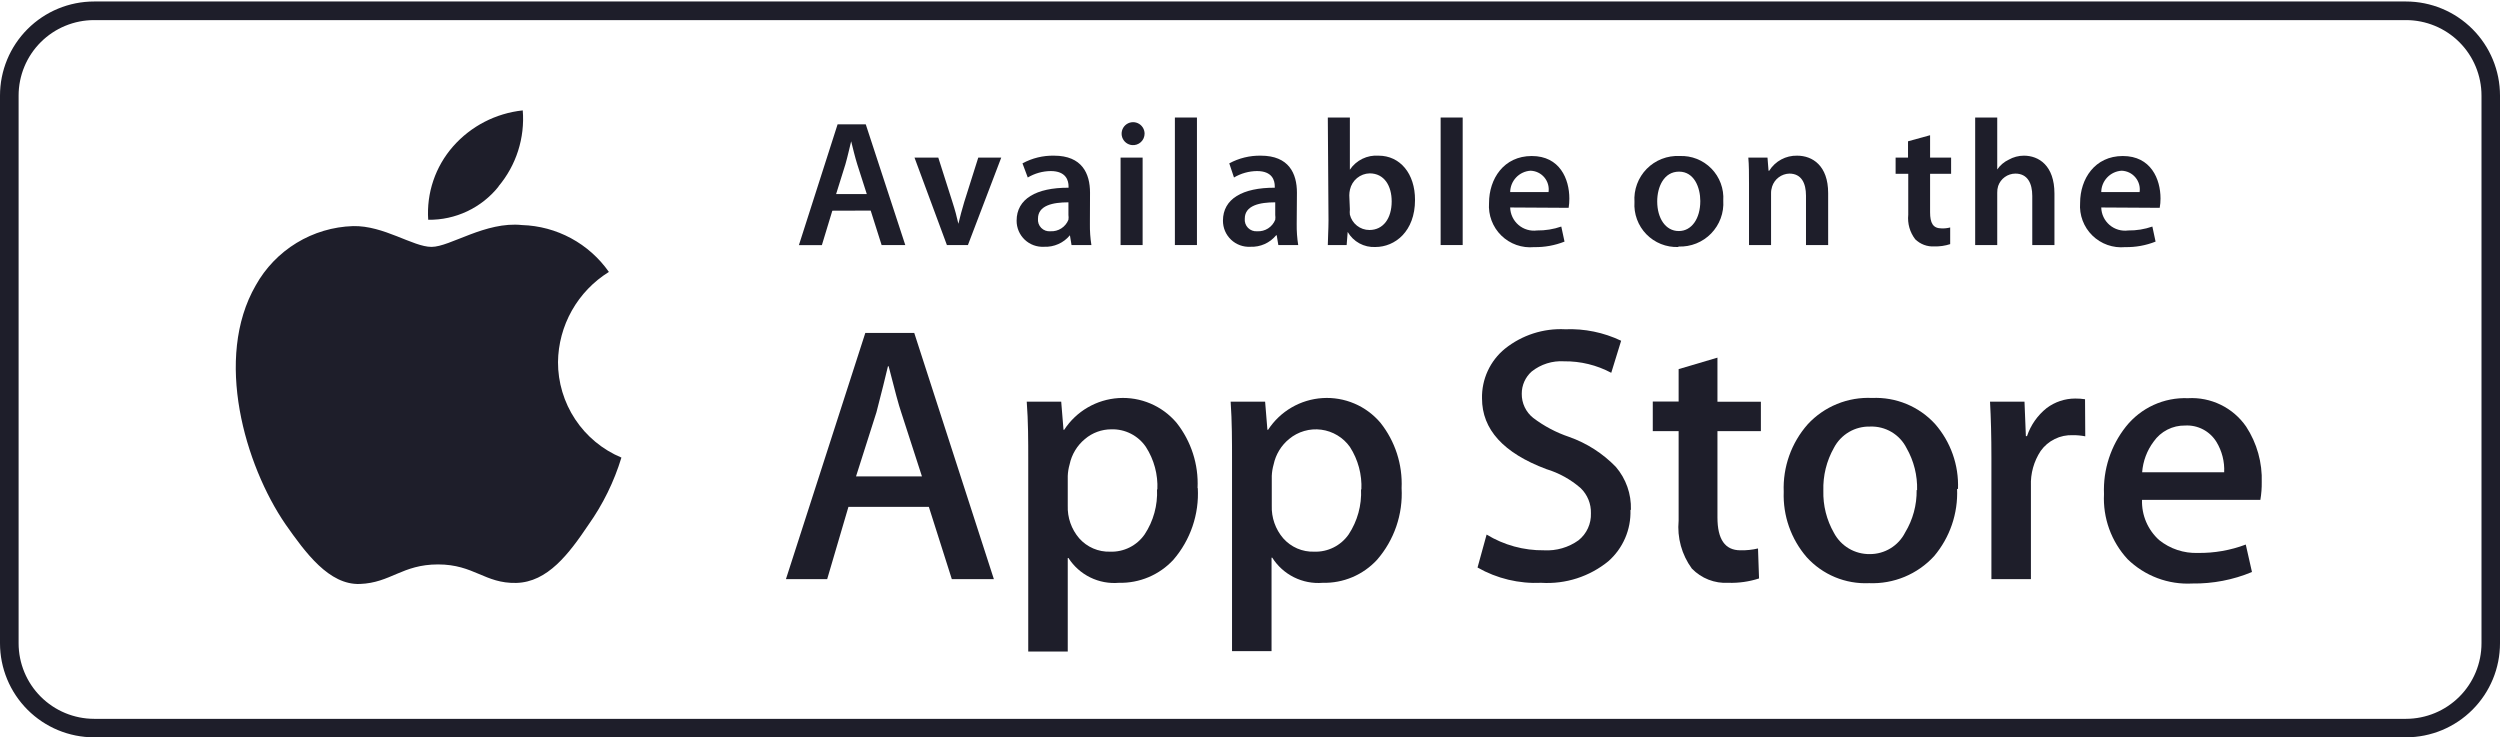 <svg width="217" height="64" viewBox="0 0 217 64" fill="none" xmlns="http://www.w3.org/2000/svg">
<path d="M208.843 64H8.167C6.001 64 3.924 63.14 2.392 61.608C0.86 60.076 0 57.999 0 55.833L0 8.297C0 6.131 0.86 4.053 2.392 2.522C3.924 0.99 6.001 0.13 8.167 0.13H208.843C211.007 0.132 213.082 0.994 214.611 2.525C216.141 4.056 217 6.132 217 8.297V55.833C217 57.997 216.141 60.073 214.611 61.604C213.082 63.136 211.007 63.997 208.843 64ZM8.167 1.745C6.429 1.745 4.763 2.435 3.534 3.664C2.306 4.893 1.615 6.559 1.615 8.297V55.833C1.615 57.572 2.305 59.239 3.534 60.469C4.762 61.699 6.429 62.392 8.167 62.395H208.843C210.581 62.392 212.248 61.699 213.476 60.469C214.705 59.239 215.394 57.572 215.394 55.833V8.297C215.394 6.559 214.704 4.893 213.476 3.664C212.247 2.435 210.58 1.745 208.843 1.745H8.167Z" fill="#1E1E2A"/>
<path d="M72.246 18.289L71.338 21.28H69.344L72.704 10.79H75.147L78.578 21.27H76.524L75.576 18.279L72.246 18.289ZM75.237 16.843L74.409 14.26C74.21 13.622 74.04 12.904 73.881 12.265C73.731 12.864 73.572 13.602 73.382 14.26L72.575 16.843H75.237Z" fill="#1E1E2A"/>
<path d="M81.443 13.681L82.67 17.531C82.889 18.199 83.049 18.807 83.188 19.425C83.328 18.807 83.497 18.219 83.697 17.531L84.913 13.681H86.908L84.016 21.27H82.191L79.379 13.681H81.443Z" fill="#1E1E2A"/>
<path d="M94.604 19.445C94.595 20.056 94.638 20.667 94.734 21.27H93.009L92.869 20.422C92.598 20.751 92.254 21.012 91.865 21.185C91.475 21.358 91.051 21.439 90.626 21.42C90.318 21.437 90.01 21.392 89.721 21.286C89.432 21.18 89.167 21.016 88.944 20.804C88.721 20.592 88.543 20.336 88.422 20.053C88.302 19.769 88.24 19.464 88.242 19.156C88.242 17.261 89.947 16.284 92.75 16.294V16.174C92.75 15.676 92.54 14.848 91.204 14.848C90.501 14.855 89.814 15.048 89.21 15.407L88.751 14.18C89.591 13.723 90.537 13.492 91.493 13.512C93.916 13.512 94.614 15.058 94.614 16.723L94.604 19.445ZM92.74 17.561C91.383 17.561 90.097 17.83 90.097 18.977C90.082 19.124 90.099 19.272 90.148 19.412C90.197 19.551 90.276 19.678 90.38 19.783C90.484 19.888 90.611 19.968 90.749 20.019C90.888 20.069 91.037 20.088 91.184 20.073C91.515 20.091 91.843 20.004 92.122 19.825C92.401 19.646 92.617 19.384 92.74 19.076C92.759 18.937 92.759 18.796 92.74 18.657V17.561Z" fill="#1E1E2A"/>
<path d="M98.263 12.595C98.07 12.577 97.887 12.504 97.735 12.385C97.584 12.265 97.47 12.104 97.408 11.921C97.346 11.738 97.339 11.541 97.387 11.354C97.435 11.166 97.536 10.997 97.678 10.867C97.821 10.736 97.998 10.649 98.189 10.618C98.379 10.586 98.575 10.61 98.752 10.688C98.929 10.765 99.08 10.892 99.186 11.054C99.292 11.215 99.349 11.404 99.35 11.597C99.35 11.736 99.322 11.874 99.266 12.001C99.211 12.128 99.129 12.242 99.027 12.336C98.924 12.43 98.804 12.502 98.672 12.546C98.54 12.591 98.401 12.607 98.263 12.595ZM97.266 21.27V13.681H99.18V21.27H97.266Z" fill="#1E1E2A"/>
<path d="M101.98 10.201H103.895V21.27H101.98V10.201Z" fill="#1E1E2A"/>
<path d="M112.554 19.445C112.545 20.056 112.589 20.667 112.684 21.27H110.959L110.819 20.423H110.769C110.5 20.75 110.158 21.011 109.77 21.184C109.382 21.357 108.96 21.438 108.536 21.42C108.228 21.438 107.92 21.392 107.631 21.286C107.342 21.18 107.077 21.016 106.854 20.804C106.631 20.592 106.453 20.336 106.332 20.053C106.212 19.769 106.151 19.464 106.152 19.156C106.152 17.262 107.848 16.284 110.65 16.294V16.174C110.65 15.676 110.45 14.848 109.104 14.848C108.402 14.856 107.714 15.048 107.11 15.407L106.701 14.18C107.542 13.724 108.487 13.494 109.443 13.512C111.876 13.512 112.574 15.058 112.574 16.723L112.554 19.445ZM110.69 17.561C109.343 17.561 108.047 17.83 108.047 18.977C108.032 19.123 108.049 19.27 108.098 19.409C108.146 19.548 108.224 19.674 108.327 19.779C108.43 19.883 108.555 19.964 108.693 20.015C108.83 20.066 108.978 20.086 109.124 20.074C109.457 20.093 109.787 20.007 110.068 19.828C110.349 19.649 110.567 19.386 110.69 19.076C110.709 18.938 110.709 18.797 110.69 18.658V17.561Z" fill="#1E1E2A"/>
<path d="M115.254 10.201H117.169V14.729C117.44 14.324 117.813 13.998 118.251 13.785C118.689 13.571 119.176 13.477 119.662 13.512C121.516 13.512 122.833 15.058 122.823 17.361C122.823 20.084 121.088 21.44 119.382 21.44C118.9 21.464 118.421 21.355 117.997 21.125C117.573 20.894 117.221 20.551 116.979 20.133L116.889 21.27H115.254C115.254 20.752 115.314 19.914 115.314 19.146L115.254 10.201ZM117.169 18.179C117.153 18.328 117.153 18.478 117.169 18.628C117.26 19.008 117.477 19.347 117.785 19.589C118.092 19.832 118.472 19.964 118.864 19.964C120.06 19.964 120.798 18.967 120.798 17.481C120.798 16.135 120.16 15.048 118.884 15.048C118.483 15.058 118.098 15.202 117.789 15.457C117.48 15.712 117.265 16.063 117.178 16.454C117.141 16.617 117.121 16.785 117.119 16.952L117.169 18.179Z" fill="#1E1E2A"/>
<path d="M125.047 10.201H126.961V21.27H125.047V10.201Z" fill="#1E1E2A"/>
<path d="M131.083 18.009C131.09 18.299 131.158 18.583 131.283 18.845C131.407 19.106 131.585 19.338 131.805 19.526C132.025 19.715 132.283 19.854 132.56 19.936C132.838 20.019 133.129 20.042 133.416 20.004C134.132 20.013 134.844 19.899 135.52 19.665L135.8 20.971C134.959 21.305 134.061 21.467 133.157 21.45C132.638 21.499 132.115 21.434 131.624 21.261C131.133 21.087 130.685 20.808 130.313 20.443C129.941 20.079 129.653 19.637 129.469 19.149C129.285 18.662 129.21 18.14 129.248 17.62C129.248 15.526 130.525 13.542 132.958 13.542C135.391 13.542 136.219 15.536 136.219 17.232C136.221 17.502 136.201 17.772 136.159 18.039L131.083 18.009ZM134.414 16.673C134.446 16.446 134.43 16.215 134.367 15.995C134.304 15.774 134.194 15.57 134.047 15.395C133.899 15.22 133.716 15.078 133.509 14.978C133.302 14.879 133.077 14.825 132.848 14.818C132.374 14.848 131.929 15.056 131.602 15.4C131.275 15.744 131.09 16.198 131.083 16.673H134.414Z" fill="#1E1E2A"/>
<path d="M145.671 21.44C145.158 21.459 144.646 21.37 144.169 21.179C143.692 20.988 143.26 20.699 142.902 20.33C142.544 19.962 142.267 19.522 142.09 19.04C141.912 18.558 141.838 18.044 141.872 17.531C141.836 17.004 141.912 16.475 142.096 15.979C142.279 15.484 142.565 15.033 142.935 14.656C143.306 14.279 143.752 13.985 144.244 13.793C144.736 13.601 145.263 13.515 145.791 13.542C146.301 13.52 146.811 13.605 147.286 13.793C147.761 13.981 148.191 14.267 148.548 14.632C148.906 14.996 149.182 15.433 149.36 15.911C149.538 16.39 149.613 16.901 149.58 17.411C149.614 17.934 149.538 18.459 149.356 18.951C149.175 19.443 148.892 19.891 148.527 20.267C148.161 20.643 147.721 20.938 147.234 21.133C146.747 21.328 146.225 21.419 145.701 21.4L145.671 21.44ZM145.731 20.054C146.818 20.054 147.586 18.997 147.586 17.451C147.586 16.274 147.057 14.898 145.741 14.898C144.425 14.898 143.846 16.224 143.846 17.481C143.846 18.947 144.574 20.054 145.711 20.054H145.731Z" fill="#1E1E2A"/>
<path d="M151.814 15.945C151.814 15.068 151.814 14.34 151.754 13.681H153.419L153.509 14.818H153.569C153.825 14.409 154.183 14.073 154.608 13.844C155.032 13.615 155.509 13.501 155.992 13.512C157.318 13.512 158.684 14.37 158.684 16.763V21.27H156.76V16.982C156.76 15.895 156.361 15.068 155.314 15.068C154.979 15.078 154.655 15.192 154.387 15.394C154.12 15.596 153.921 15.875 153.818 16.194C153.754 16.391 153.723 16.596 153.728 16.803V21.27H151.814V15.945Z" fill="#1E1E2A"/>
<path d="M167.531 11.737V13.681H169.356V15.088H167.531V18.418C167.531 19.356 167.78 19.824 168.528 19.824C168.78 19.835 169.032 19.808 169.276 19.744V21.19C168.828 21.335 168.36 21.402 167.89 21.39C167.588 21.406 167.285 21.359 167.002 21.253C166.719 21.146 166.461 20.983 166.244 20.772C165.775 20.165 165.558 19.401 165.636 18.638V15.088H164.539V13.681H165.616V12.265L167.531 11.737Z" fill="#1E1E2A"/>
<path d="M171.445 10.201H173.36V14.709C173.612 14.343 173.956 14.05 174.357 13.861C174.758 13.633 175.212 13.513 175.673 13.512C176.97 13.512 178.326 14.37 178.326 16.803V21.27H176.401V17.002C176.401 15.915 175.993 15.068 174.935 15.068C174.605 15.07 174.284 15.175 174.016 15.368C173.748 15.561 173.547 15.832 173.44 16.145C173.382 16.332 173.355 16.527 173.36 16.723V21.27H171.445V10.201Z" fill="#1E1E2A"/>
<path d="M182.388 18.009C182.395 18.3 182.463 18.585 182.588 18.847C182.713 19.11 182.892 19.342 183.113 19.531C183.335 19.719 183.593 19.858 183.872 19.94C184.15 20.021 184.443 20.043 184.731 20.004C185.444 20.014 186.152 19.899 186.825 19.665L187.104 20.971C186.264 21.305 185.366 21.467 184.462 21.45C183.943 21.499 183.42 21.434 182.929 21.261C182.437 21.087 181.99 20.808 181.618 20.443C181.245 20.079 180.957 19.637 180.773 19.149C180.589 18.662 180.514 18.14 180.553 17.62C180.553 15.526 181.829 13.542 184.262 13.542C186.696 13.542 187.533 15.536 187.533 17.232C187.534 17.502 187.51 17.773 187.463 18.039L182.388 18.009ZM185.718 16.673C185.751 16.446 185.735 16.215 185.672 15.995C185.608 15.774 185.499 15.57 185.351 15.395C185.203 15.22 185.02 15.078 184.814 14.978C184.607 14.879 184.382 14.825 184.153 14.818C183.679 14.848 183.234 15.056 182.907 15.4C182.58 15.744 182.394 16.198 182.388 16.673H185.718Z" fill="#1E1E2A"/>
<path d="M48.434 31.442C48.451 29.869 48.865 28.326 49.637 26.956C50.41 25.586 51.515 24.433 52.852 23.604C51.998 22.386 50.872 21.384 49.563 20.678C48.255 19.972 46.799 19.58 45.313 19.535C42.142 19.196 39.07 21.43 37.455 21.43C35.84 21.43 33.317 19.565 30.644 19.625C28.912 19.68 27.223 20.183 25.743 21.084C24.263 21.986 23.041 23.256 22.198 24.77C18.548 31.093 21.27 40.377 24.771 45.492C26.526 47.995 28.57 50.787 31.242 50.688C33.915 50.588 34.902 48.992 38.023 48.992C41.145 48.992 42.082 50.658 44.804 50.598C47.527 50.538 49.381 48.075 51.077 45.552C52.337 43.774 53.304 41.804 53.939 39.718C52.303 39.033 50.907 37.878 49.928 36.399C48.948 34.921 48.428 33.185 48.434 31.412" fill="#1E1E2A"/>
<path d="M43.271 16.174C44.812 14.339 45.568 11.971 45.375 9.583C43.036 9.83 40.876 10.948 39.322 12.714C38.562 13.581 37.98 14.589 37.611 15.681C37.241 16.772 37.091 17.926 37.168 19.076C38.338 19.093 39.496 18.841 40.553 18.342C41.611 17.842 42.541 17.108 43.271 16.195" fill="#1E1E2A"/>
<path d="M86.268 50.269H82.618L80.624 43.996H73.644L71.799 50.269H68.219L75.109 28.899H79.357L86.268 50.269ZM80.026 41.354L78.221 35.779C78.021 35.211 77.662 33.865 77.134 31.791H77.074C76.864 32.698 76.525 34.044 76.077 35.779L74.302 41.354H80.026Z" fill="#1E1E2A"/>
<path d="M103.969 42.371C104.093 44.642 103.332 46.872 101.845 48.593C101.244 49.242 100.511 49.755 99.696 50.099C98.881 50.442 98.003 50.609 97.119 50.588C96.262 50.661 95.402 50.499 94.63 50.119C93.859 49.74 93.206 49.157 92.741 48.434H92.681V56.551H89.251V39.928C89.251 38.282 89.251 36.597 89.121 34.862H92.113L92.312 37.305H92.372C92.891 36.51 93.588 35.847 94.408 35.37C95.228 34.892 96.148 34.612 97.096 34.553C98.043 34.494 98.991 34.657 99.864 35.029C100.737 35.401 101.511 35.972 102.125 36.697C103.397 38.306 104.045 40.321 103.949 42.371H103.969ZM100.459 42.501C100.52 41.19 100.172 39.894 99.462 38.791C99.131 38.306 98.684 37.913 98.161 37.646C97.638 37.379 97.057 37.248 96.47 37.265C95.631 37.264 94.818 37.56 94.177 38.103C93.493 38.667 93.021 39.448 92.841 40.317C92.748 40.642 92.694 40.976 92.681 41.314V43.887C92.643 44.926 92.999 45.941 93.678 46.729C94.013 47.106 94.427 47.406 94.891 47.606C95.354 47.806 95.856 47.901 96.361 47.885C96.945 47.906 97.524 47.779 98.047 47.518C98.569 47.257 99.018 46.869 99.352 46.39C100.12 45.228 100.497 43.852 100.429 42.461" fill="#1E1E2A"/>
<path d="M121.659 42.371C121.784 44.644 121.019 46.876 119.525 48.593C118.926 49.242 118.195 49.756 117.382 50.1C116.568 50.444 115.691 50.61 114.808 50.588C113.948 50.658 113.086 50.491 112.314 50.106C111.543 49.721 110.891 49.133 110.43 48.404H110.37V56.521H106.94V39.928C106.94 38.282 106.94 36.597 106.82 34.862H109.812L110.011 37.305H110.071C110.59 36.51 111.287 35.847 112.107 35.37C112.927 34.892 113.848 34.612 114.795 34.553C115.742 34.494 116.69 34.657 117.563 35.029C118.436 35.401 119.21 35.972 119.824 36.697C121.1 38.305 121.752 40.32 121.659 42.371ZM118.168 42.501C118.229 41.19 117.881 39.894 117.171 38.791C116.882 38.384 116.511 38.042 116.083 37.785C115.655 37.527 115.179 37.361 114.684 37.297C114.189 37.232 113.685 37.27 113.206 37.409C112.726 37.548 112.28 37.784 111.896 38.103C111.208 38.666 110.733 39.447 110.55 40.317C110.457 40.642 110.404 40.976 110.39 41.314V43.887C110.352 44.926 110.708 45.941 111.387 46.729C111.722 47.107 112.136 47.407 112.599 47.607C113.063 47.807 113.565 47.902 114.07 47.885C114.654 47.906 115.233 47.779 115.756 47.518C116.278 47.257 116.727 46.869 117.062 46.39C117.829 45.228 118.206 43.852 118.138 42.461" fill="#1E1E2A"/>
<path d="M141.523 44.276C141.551 45.111 141.393 45.942 141.062 46.709C140.731 47.476 140.235 48.16 139.608 48.713C137.973 50.05 135.893 50.719 133.784 50.588C131.851 50.68 129.931 50.22 128.25 49.261L129.038 46.4C130.538 47.315 132.266 47.788 134.024 47.766C135.091 47.826 136.146 47.52 137.015 46.898C137.365 46.619 137.645 46.261 137.832 45.854C138.019 45.447 138.108 45.002 138.092 44.555C138.104 44.149 138.031 43.746 137.878 43.37C137.725 42.994 137.496 42.654 137.205 42.371C136.336 41.614 135.316 41.05 134.213 40.716C130.497 39.319 128.639 37.275 128.639 34.583C128.621 33.759 128.791 32.941 129.137 32.193C129.482 31.445 129.994 30.785 130.633 30.265C132.11 29.083 133.969 28.483 135.859 28.58C137.534 28.513 139.201 28.856 140.715 29.577L139.857 32.359C138.6 31.689 137.194 31.346 135.769 31.362C134.751 31.297 133.745 31.613 132.947 32.249C132.674 32.492 132.456 32.79 132.308 33.124C132.16 33.457 132.086 33.819 132.089 34.184C132.084 34.586 132.171 34.984 132.344 35.347C132.517 35.71 132.771 36.029 133.086 36.278C134.028 36.99 135.079 37.546 136.198 37.923C137.734 38.465 139.123 39.356 140.256 40.526C141.138 41.557 141.604 42.88 141.563 44.236" fill="#1E1E2A"/>
<path d="M152.845 37.425H149.075V44.914C149.075 46.818 149.733 47.766 151.07 47.766C151.583 47.778 152.096 47.724 152.595 47.606L152.685 50.209C151.826 50.488 150.925 50.616 150.022 50.588C149.436 50.622 148.849 50.529 148.302 50.316C147.754 50.103 147.26 49.773 146.851 49.351C145.975 48.151 145.567 46.672 145.705 45.193V37.425H143.461V34.852H145.705V32.04L149.075 31.043V34.872H152.845V37.425Z" fill="#1E1E2A"/>
<path d="M169.875 42.441C169.964 44.566 169.252 46.648 167.88 48.274C167.166 49.052 166.292 49.664 165.317 50.069C164.342 50.474 163.291 50.661 162.236 50.618C161.223 50.664 160.213 50.486 159.277 50.097C158.341 49.707 157.502 49.115 156.821 48.364C155.463 46.793 154.75 44.766 154.827 42.69C154.741 40.54 155.487 38.44 156.911 36.827C157.62 36.06 158.489 35.459 159.455 35.065C160.422 34.67 161.463 34.492 162.505 34.543C163.524 34.497 164.54 34.675 165.483 35.065C166.425 35.454 167.271 36.045 167.96 36.797C169.321 38.354 170.035 40.374 169.954 42.441H169.875ZM166.404 42.55C166.44 41.269 166.123 40.003 165.487 38.891C165.195 38.309 164.741 37.824 164.181 37.494C163.62 37.163 162.976 37.001 162.326 37.026C161.682 37.009 161.046 37.172 160.491 37.498C159.936 37.825 159.483 38.3 159.185 38.871C158.545 40.004 158.228 41.29 158.267 42.59C158.231 43.871 158.549 45.137 159.185 46.25C159.483 46.815 159.931 47.286 160.48 47.611C161.029 47.937 161.658 48.104 162.296 48.095C162.932 48.099 163.556 47.925 164.098 47.594C164.641 47.263 165.08 46.787 165.367 46.22C166.04 45.108 166.385 43.83 166.365 42.53" fill="#1E1E2A"/>
<path d="M181.001 37.873C180.646 37.803 180.286 37.77 179.924 37.774C179.382 37.751 178.842 37.864 178.355 38.103C177.867 38.341 177.447 38.698 177.132 39.14C176.538 40.04 176.241 41.104 176.284 42.181V50.269H172.854V39.708C172.854 37.933 172.814 36.318 172.734 34.862H175.726L175.846 37.854H175.945C176.268 36.895 176.86 36.051 177.651 35.42C178.367 34.883 179.238 34.592 180.134 34.593C180.417 34.591 180.701 34.611 180.981 34.653L181.001 37.873Z" fill="#1E1E2A"/>
<path d="M196.319 41.832C196.327 42.353 196.287 42.874 196.199 43.388H185.928C185.906 44.043 186.027 44.695 186.284 45.298C186.541 45.901 186.927 46.44 187.414 46.878C188.364 47.641 189.557 48.037 190.775 47.995C192.194 48.015 193.605 47.768 194.933 47.267L195.471 49.65C193.833 50.334 192.071 50.673 190.296 50.648C189.263 50.704 188.23 50.545 187.262 50.181C186.294 49.817 185.412 49.256 184.672 48.534C183.971 47.775 183.43 46.884 183.079 45.913C182.728 44.942 182.574 43.911 182.627 42.88C182.54 40.763 183.216 38.686 184.532 37.026C185.173 36.221 185.995 35.579 186.93 35.151C187.866 34.723 188.889 34.522 189.917 34.563C190.899 34.506 191.878 34.703 192.762 35.135C193.646 35.566 194.404 36.217 194.963 37.026C195.905 38.466 196.378 40.162 196.319 41.882V41.832ZM193.058 40.995C193.103 40.07 192.87 39.154 192.39 38.362C192.108 37.901 191.705 37.524 191.226 37.273C190.747 37.022 190.208 36.905 189.668 36.936C189.133 36.927 188.604 37.049 188.127 37.293C187.651 37.536 187.241 37.893 186.935 38.332C186.356 39.106 186.01 40.03 185.938 40.995H193.058Z" fill="#1E1E2A"/>
</svg>
